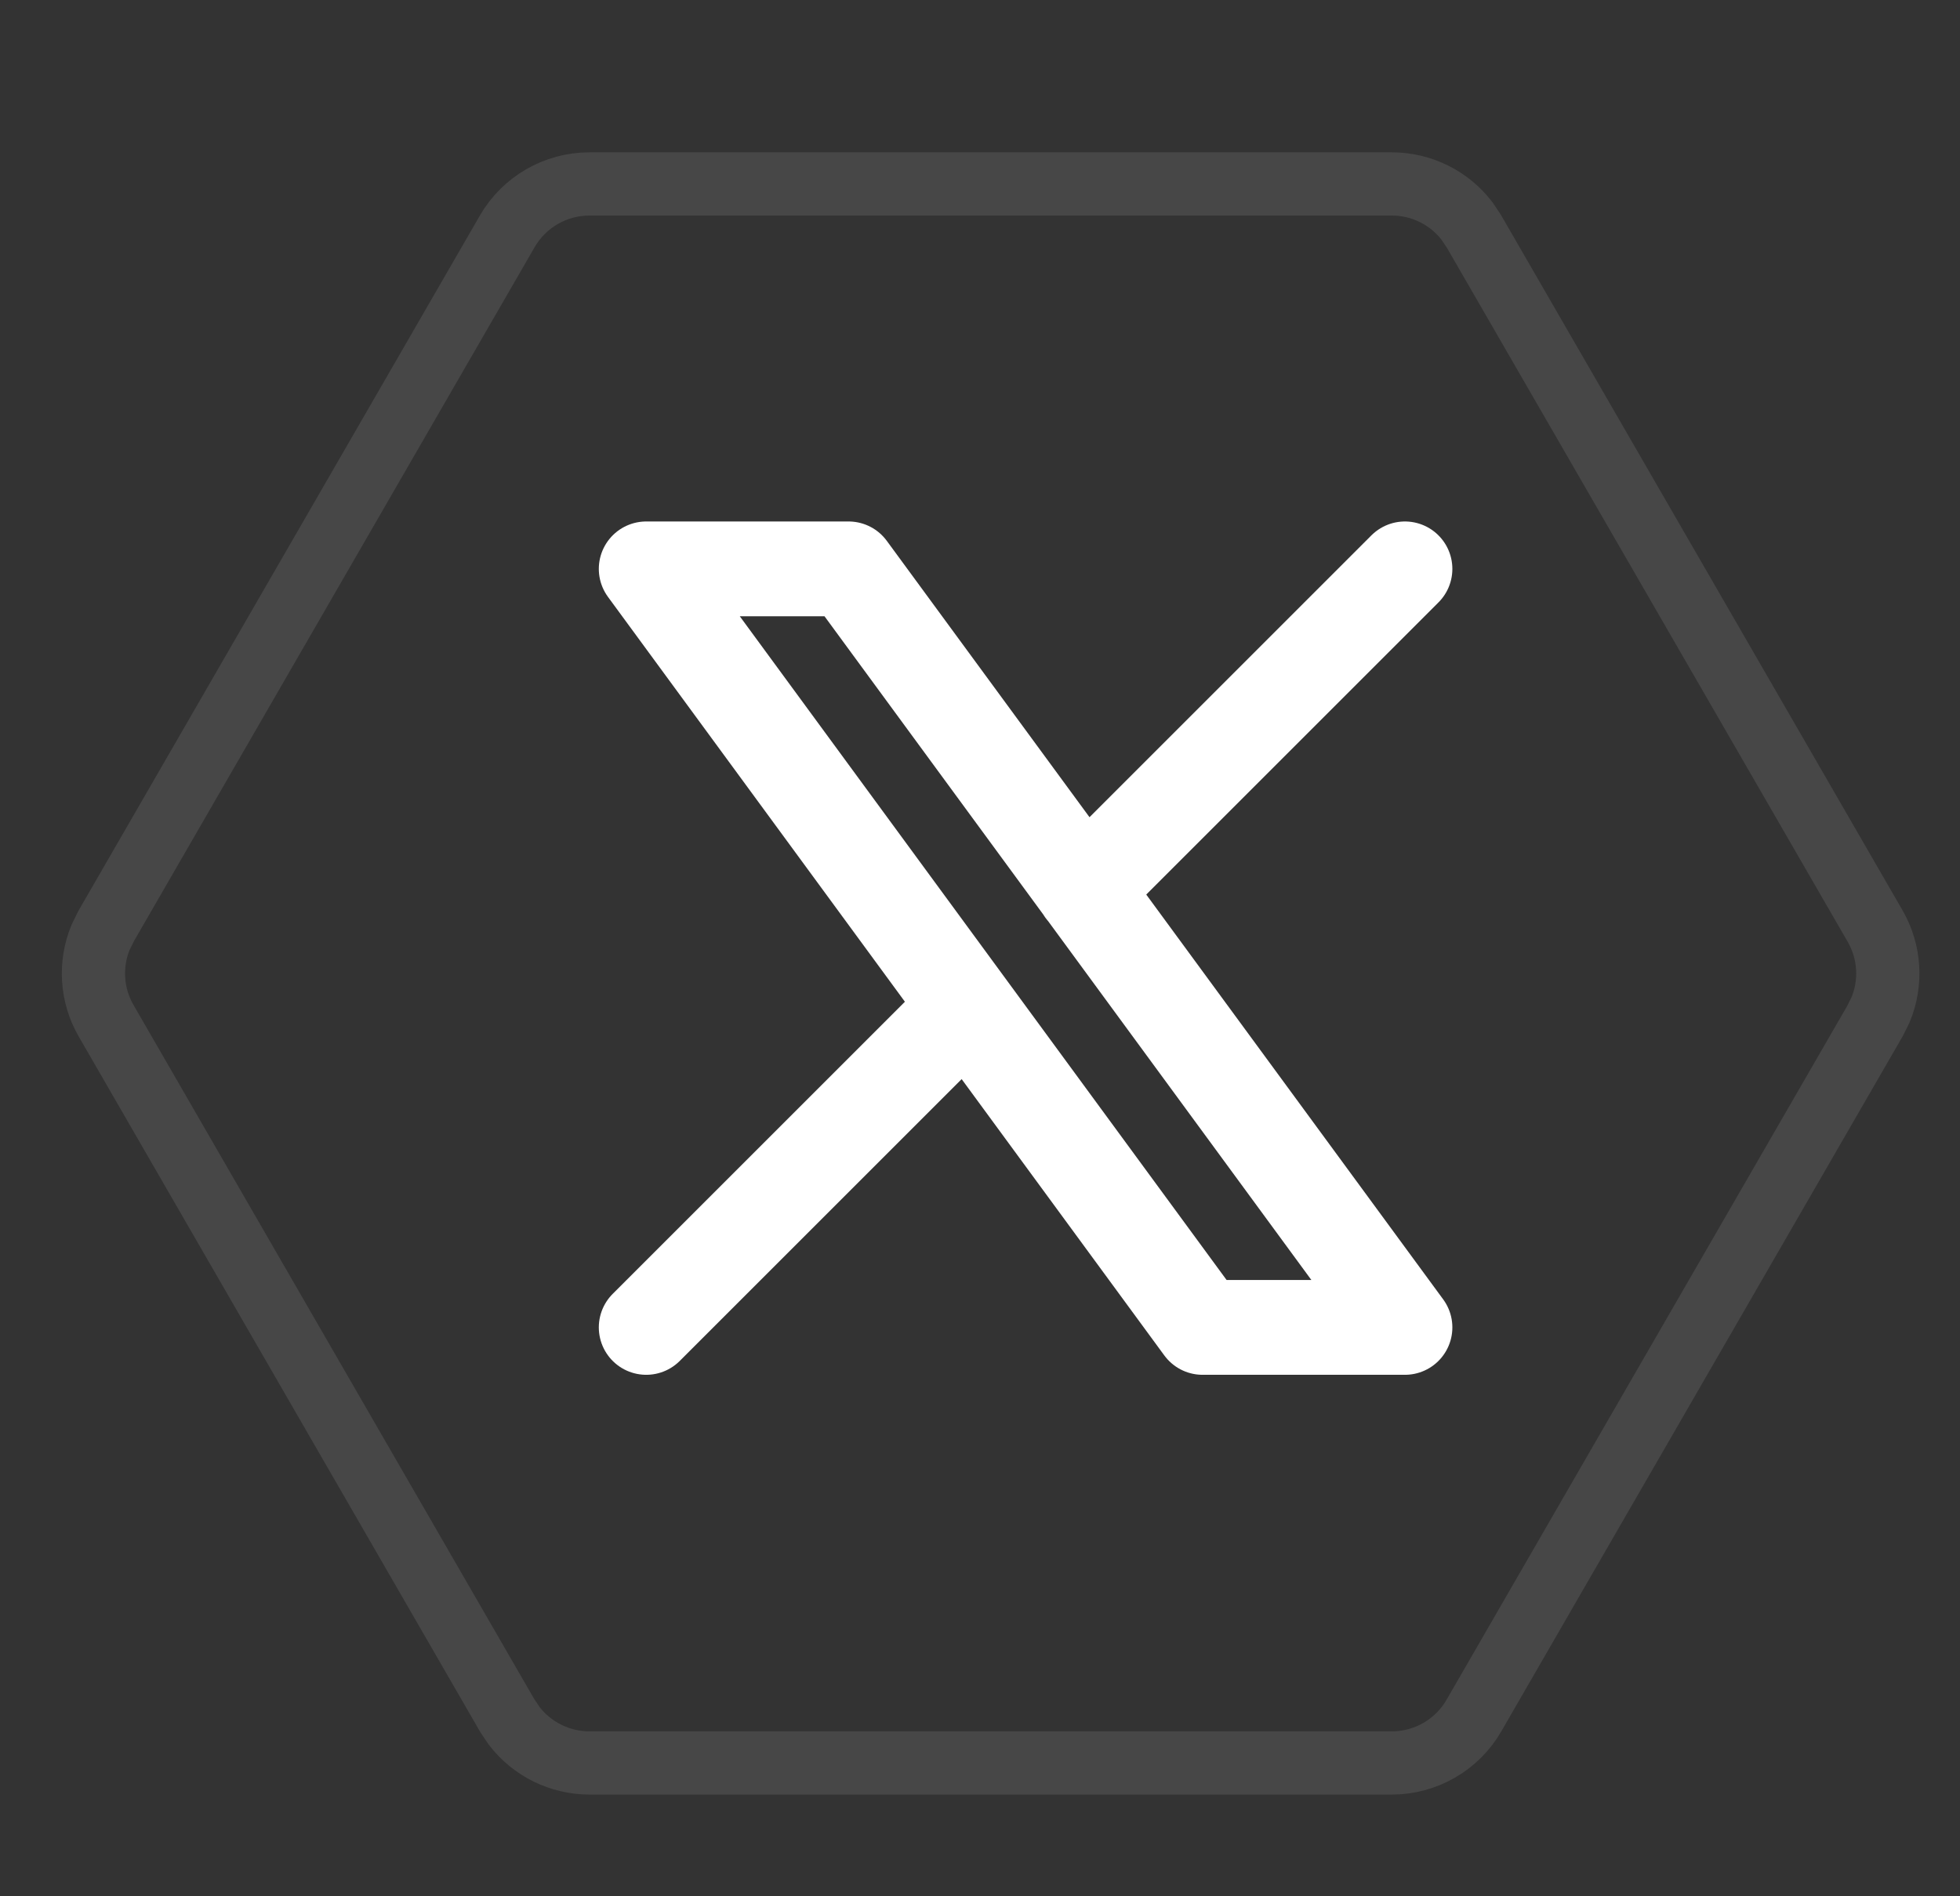 <svg width="31" height="30" viewBox="0 0 31 30" fill="none" xmlns="http://www.w3.org/2000/svg">
<rect x="0" y="0" width="31" height="30" fill="#333333" stroke="none"/>
<path d="M1.679 16.15C1.444 15.744 1.415 15.256 1.591 14.829L1.679 14.65L8.023 3.66C8.291 3.196 8.787 2.91 9.322 2.91H22.014C22.482 2.91 22.92 3.129 23.201 3.494L23.312 3.66L29.657 14.65C29.892 15.056 29.921 15.545 29.745 15.972L29.657 16.15L23.312 27.141C23.045 27.605 22.549 27.89 22.014 27.891H9.322C8.854 27.89 8.416 27.672 8.135 27.307L8.023 27.141L1.679 16.15Z" stroke="white" stroke-opacity="0.1"/>
<path d="M10.221 21L15.297 15.924M17.142 14.079L22.221 9M10.221 9L19.02 21H22.221L13.421 9H10.221Z" stroke="white" stroke-width="1.5" stroke-linecap="round" stroke-linejoin="round"/>
</svg>
